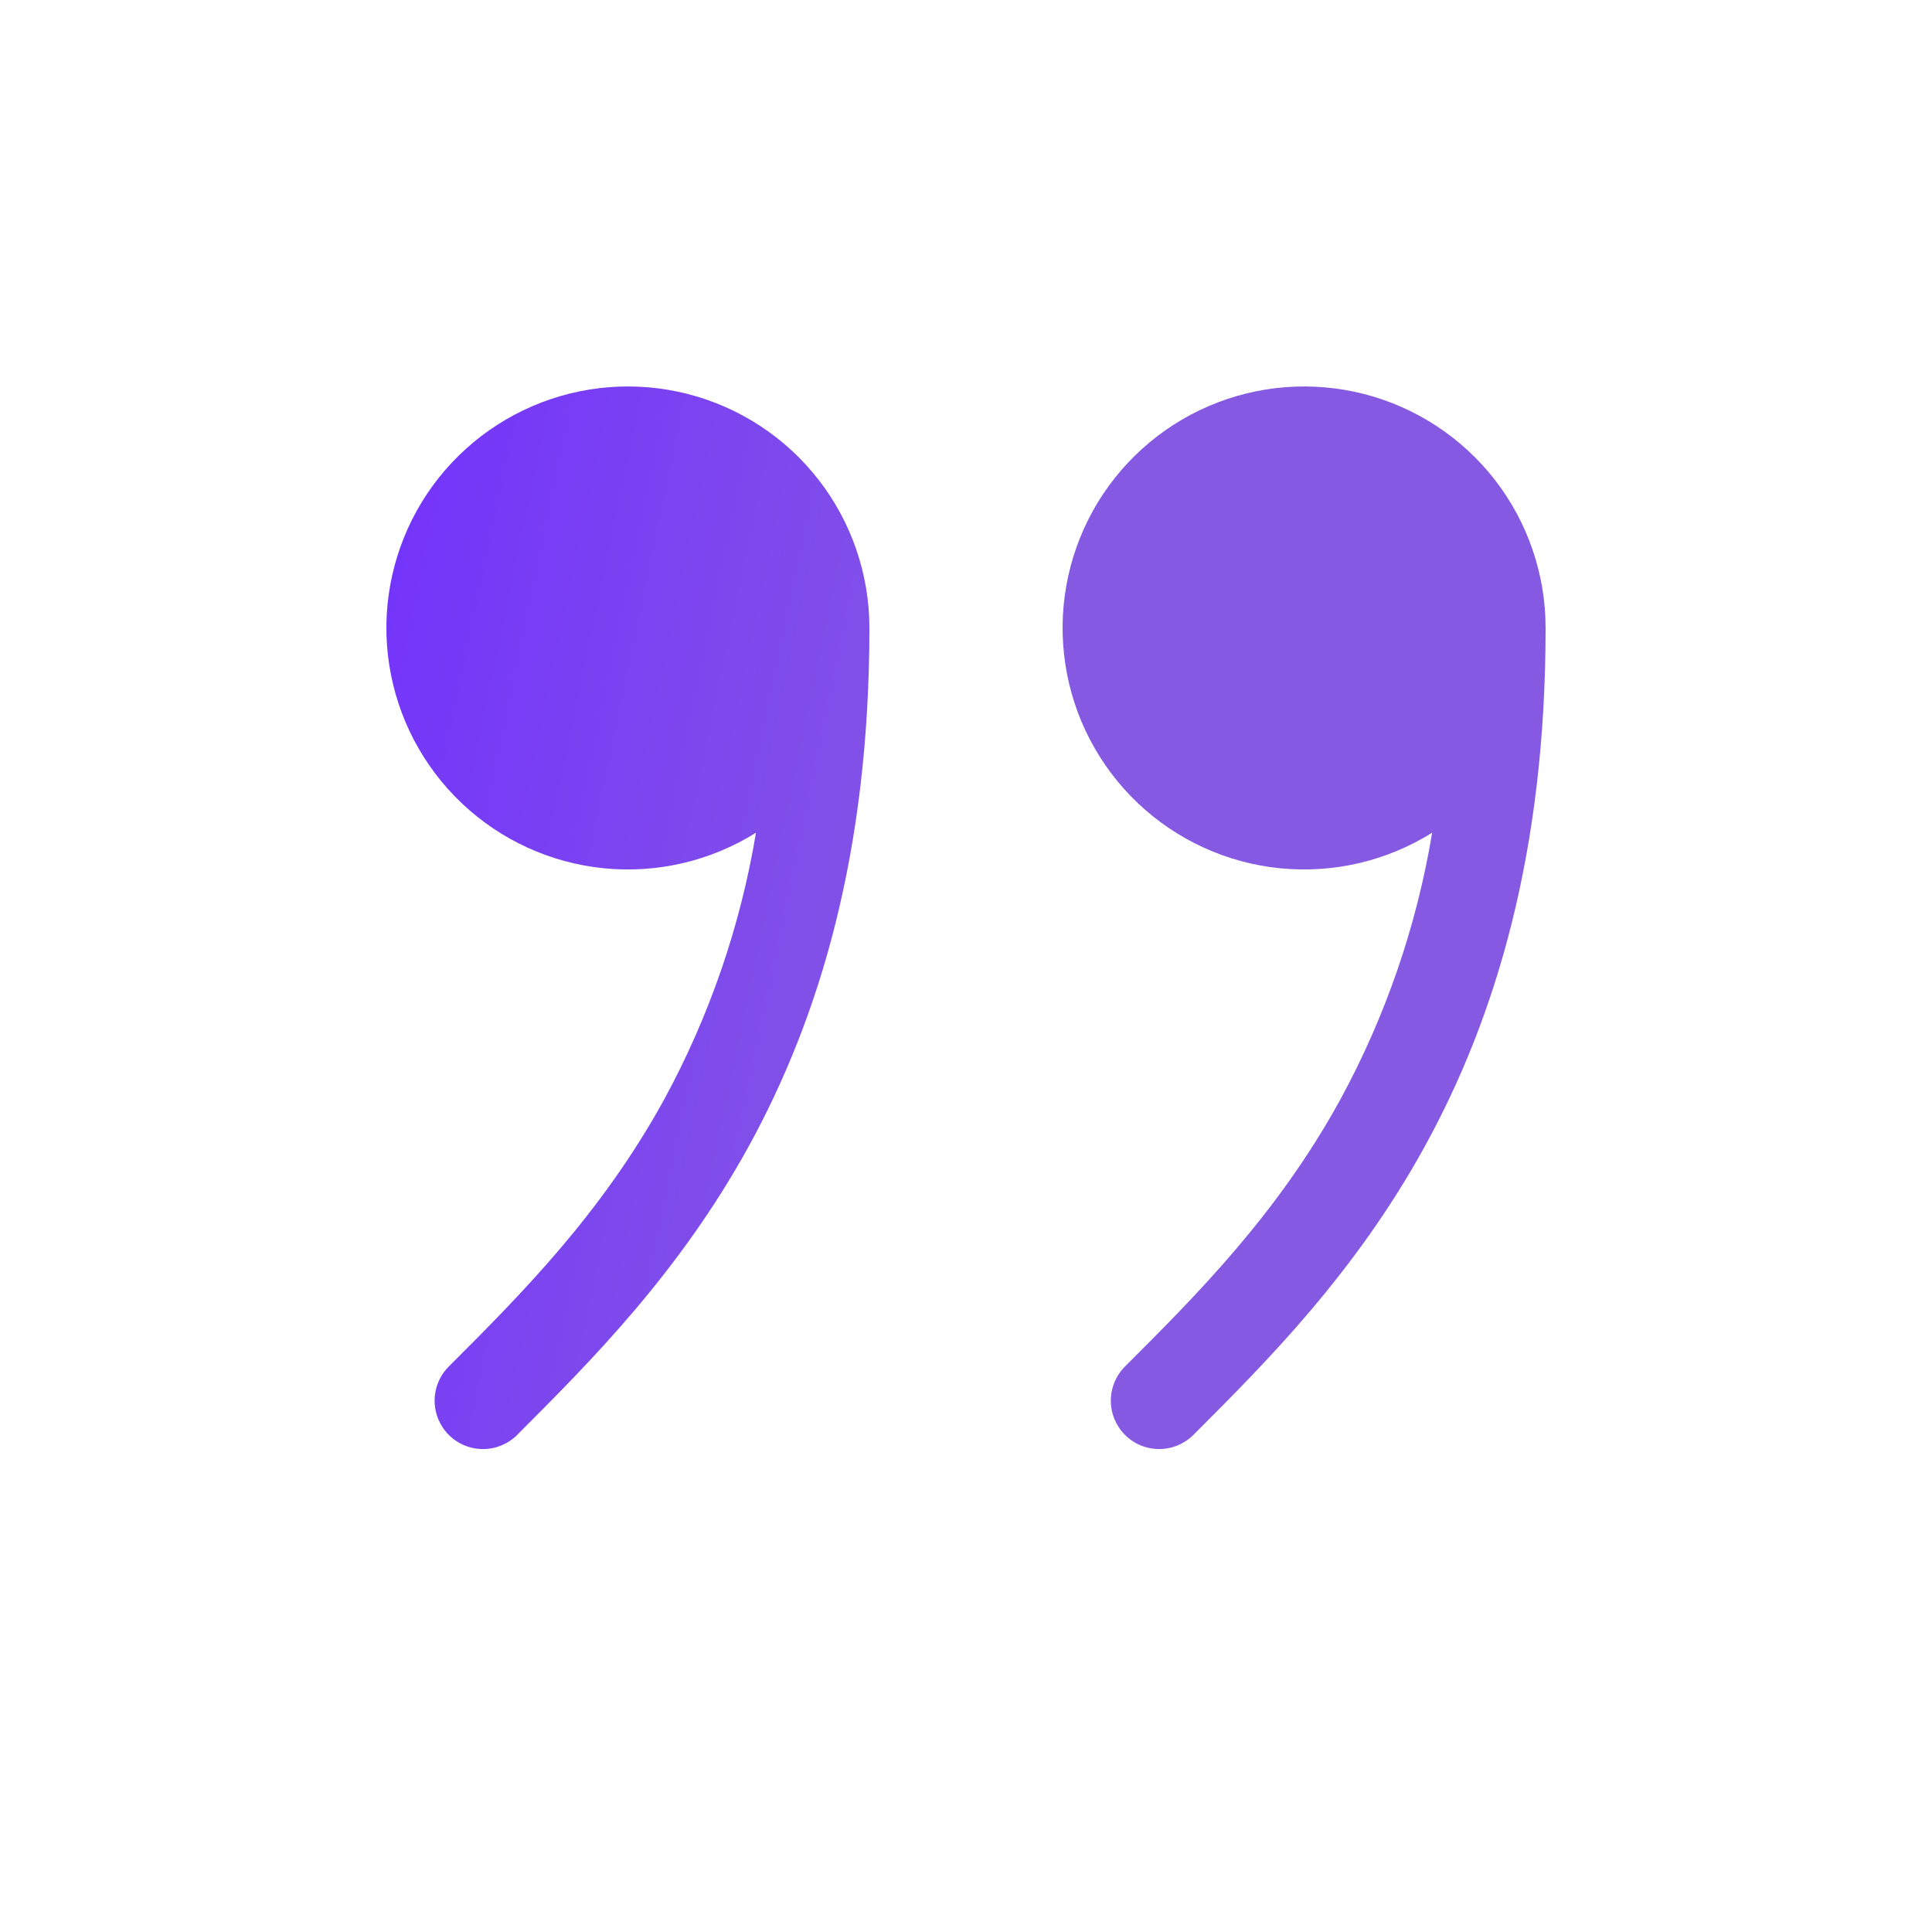 <svg width="78" height="78" viewBox="0 0 78 78" fill="none" xmlns="http://www.w3.org/2000/svg">
<path d="M35.1 25.35C35.099 23.189 34.381 21.09 33.057 19.381C31.734 17.673 29.88 16.453 27.788 15.912C25.696 15.372 23.483 15.542 21.498 16.396C19.513 17.25 17.867 18.739 16.82 20.629C15.774 22.52 15.384 24.704 15.714 26.84C16.044 28.976 17.074 30.941 18.642 32.428C20.21 33.915 22.228 34.839 24.378 35.054C26.529 35.269 28.689 34.764 30.521 33.618C29.893 37.393 28.638 41.037 26.809 44.398C24.277 49 21.052 52.241 18.119 55.169C17.753 55.536 17.547 56.032 17.547 56.55C17.547 57.068 17.753 57.565 18.119 57.931C18.486 58.297 18.982 58.502 19.5 58.502C20.018 58.502 20.514 58.297 20.881 57.931L20.924 57.884C23.837 54.971 27.413 51.394 30.229 46.278C33.072 41.098 35.1 34.437 35.1 25.35ZM57.821 33.618C55.989 34.764 53.828 35.269 51.678 35.054C49.528 34.839 47.51 33.915 45.942 32.428C44.374 30.941 43.344 28.976 43.014 26.84C42.684 24.704 43.074 22.52 44.12 20.629C45.167 18.739 46.813 17.25 48.798 16.396C50.783 15.542 52.996 15.372 55.088 15.912C57.18 16.453 59.034 17.673 60.358 19.381C61.681 21.09 62.4 23.189 62.4 25.35C62.4 34.437 60.372 41.098 57.525 46.278C54.713 51.394 51.137 54.974 48.227 57.884L48.181 57.931C47.814 58.297 47.318 58.502 46.8 58.502C46.282 58.502 45.786 58.297 45.419 57.931C45.053 57.565 44.847 57.068 44.847 56.55C44.847 56.032 45.053 55.536 45.419 55.169C48.352 52.241 51.578 49.004 54.109 44.398C55.939 41.035 57.194 37.391 57.821 33.614V33.618Z" fill="url(#paint0_linear_98_1332)"/>
<defs>
<linearGradient id="paint0_linear_98_1332" x1="13.788" y1="7.534" x2="45.117" y2="14.082" gradientUnits="userSpaceOnUse">
<stop stop-color="#712EFF"/>
<stop offset="1" stop-color="#8559E2"/>
</linearGradient>
</defs>
</svg>

